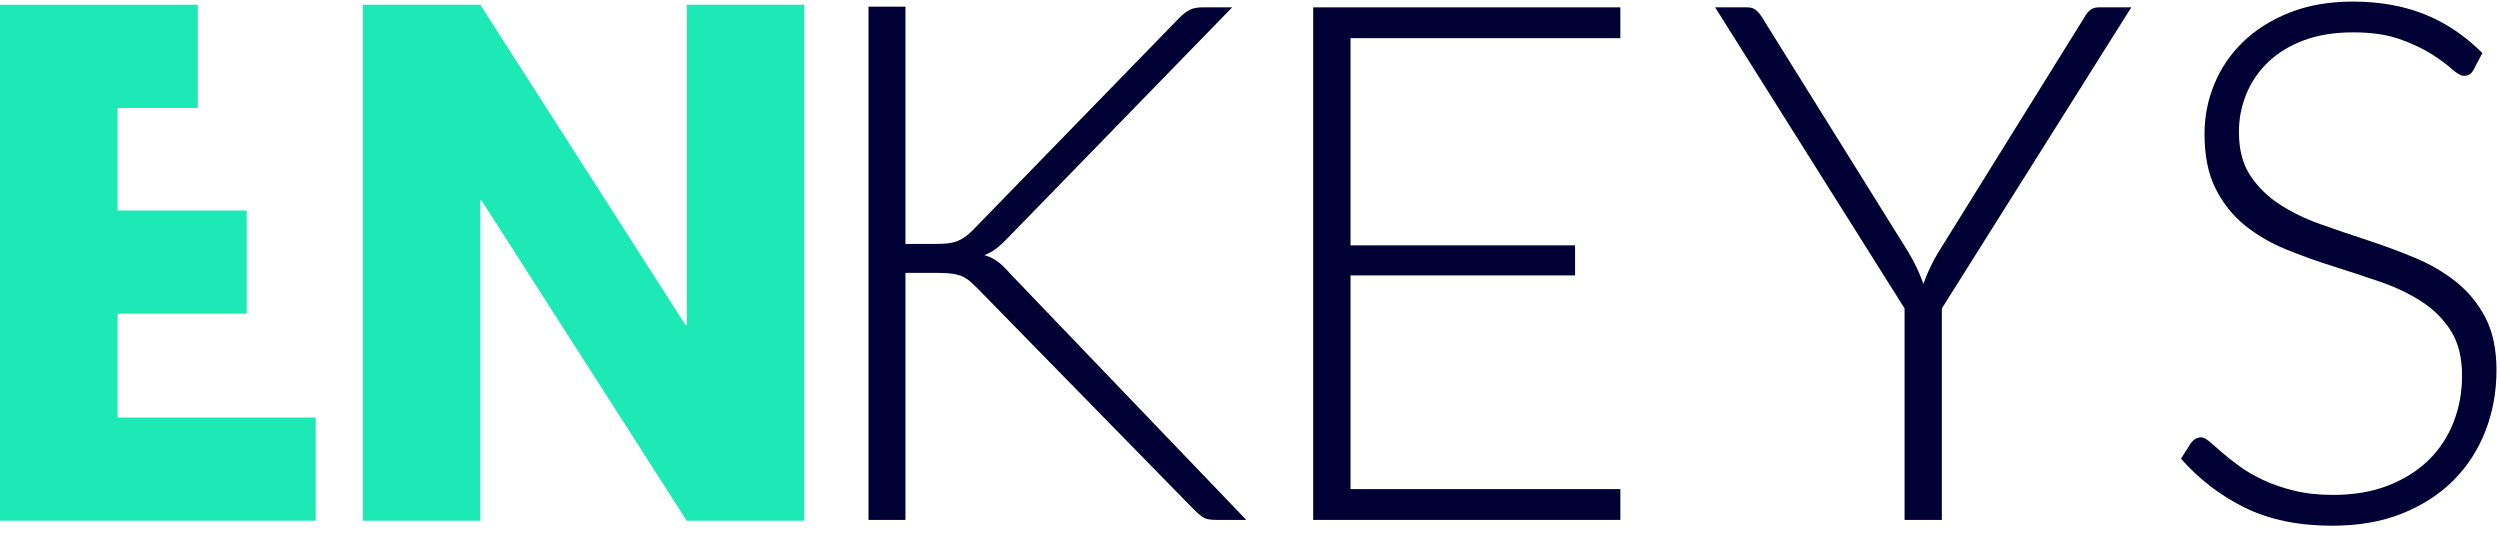 <?xml version="1.0" encoding="UTF-8" standalone="no"?>
<svg width="139px" height="30px" viewBox="0 0 139 30" version="1.1" xmlns="http://www.w3.org/2000/svg" xmlns:xlink="http://www.w3.org/1999/xlink">
    <!-- Generator: Sketch 40.3 (33839) - http://www.bohemiancoding.com/sketch -->
    <title>ic_enlogo</title>
    <desc>Created with Sketch.</desc>
    <defs></defs>
    <g id="Wireframe-System" stroke="none" stroke-width="1" fill="none" fill-rule="evenodd">
        <g id="EnKey-Desktop_v2" transform="translate(-51, -16)">
            <g id="ic_enlogo" transform="translate(51, 16)">
                <polygon id="Fill-1" fill="#1DE9B6" points="0 0.264 0 28.952 17.553 28.952 17.553 23.214 6.538 23.214 6.538 17.442 13.715 17.442 13.715 11.705 6.538 11.705 6.538 6.002 10.997 6.002 10.997 0.264"></polygon>
                <polygon id="Fill-2" fill="#1DE9B6" points="26.707 28.952 20.169 28.952 20.169 0.264 26.707 0.264 38.112 18.068 38.182 18.068 38.182 0.264 44.719 0.264 44.719 28.952 38.182 28.952 26.776 11.148 26.707 11.148"></polygon>
                <g id="Group-14" transform="translate(0, 0.076)" fill="#000035">
                    <path d="M50.343,13.485 L52.035,13.485 C52.291,13.485 52.511,13.475 52.7,13.455 C52.887,13.434 53.058,13.394 53.214,13.335 C53.368,13.274 53.513,13.197 53.646,13.102 C53.78,13.008 53.922,12.887 54.069,12.74 L65.568,0.919 C65.783,0.704 65.981,0.552 66.163,0.464 C66.345,0.377 66.568,0.333 66.838,0.333 L68.509,0.333 L56.063,13.123 C55.808,13.391 55.583,13.599 55.389,13.747 C55.193,13.894 54.976,14.015 54.733,14.109 C55.016,14.19 55.268,14.314 55.488,14.482 C55.71,14.649 55.936,14.868 56.163,15.137 L69.294,28.831 L67.622,28.831 C67.273,28.831 67.025,28.78 66.878,28.681 C66.729,28.579 66.575,28.448 66.414,28.287 L54.352,15.962 C54.203,15.815 54.069,15.688 53.948,15.579 C53.827,15.473 53.689,15.382 53.535,15.308 C53.382,15.233 53.196,15.181 52.981,15.146 C52.766,15.113 52.499,15.097 52.175,15.097 L50.343,15.097 L50.343,28.831 L48.289,28.831 L48.289,0.293 L50.343,0.293 L50.343,13.485 L50.343,13.485 Z" id="Fill-3"></path>
                    <polygon id="Fill-5" points="90.092 0.333 90.092 2.047 75.089 2.047 75.089 13.566 87.574 13.566 87.574 15.237 75.089 15.237 75.089 27.119 90.092 27.119 90.092 28.831 73.014 28.831 73.014 0.333"></polygon>
                    <path d="M107.967,17.071 L107.967,28.831 L105.894,28.831 L105.894,17.071 L95.361,0.333 L97.153,0.333 C97.34,0.333 97.492,0.377 97.605,0.464 C97.719,0.552 97.831,0.676 97.938,0.837 L106.095,13.927 C106.282,14.237 106.444,14.536 106.577,14.824 C106.712,15.113 106.833,15.405 106.941,15.7 C107.048,15.405 107.168,15.113 107.303,14.824 C107.437,14.536 107.598,14.237 107.787,13.927 L115.923,0.837 C116.004,0.69 116.103,0.569 116.224,0.475 C116.346,0.381 116.5,0.333 116.687,0.333 L118.5,0.333 L107.967,17.071 Z" id="Fill-7"></path>
                    <path d="M137.534,3.798 C137.414,4.027 137.239,4.141 137.012,4.141 C136.835,4.141 136.61,4.017 136.333,3.769 C136.057,3.52 135.685,3.244 135.213,2.942 C134.741,2.639 134.152,2.361 133.445,2.106 C132.737,1.851 131.865,1.723 130.828,1.723 C129.791,1.723 128.879,1.872 128.09,2.167 C127.302,2.463 126.643,2.865 126.11,3.375 C125.578,3.886 125.174,4.477 124.898,5.148 C124.622,5.819 124.484,6.524 124.484,7.261 C124.484,8.228 124.688,9.027 125.099,9.658 C125.508,10.289 126.05,10.826 126.723,11.27 C127.395,11.712 128.159,12.085 129.012,12.387 C129.865,12.69 130.743,12.989 131.645,13.284 C132.545,13.58 133.423,13.905 134.276,14.261 C135.129,14.616 135.893,15.064 136.564,15.6 C137.237,16.137 137.777,16.798 138.188,17.583 C138.599,18.37 138.804,19.345 138.804,20.513 C138.804,21.709 138.599,22.833 138.19,23.887 C137.779,24.941 137.185,25.857 136.407,26.637 C135.629,27.415 134.674,28.028 133.547,28.48 C132.419,28.929 131.131,29.154 129.68,29.154 C127.8,29.154 126.183,28.82 124.827,28.156 C123.47,27.492 122.283,26.583 121.262,25.427 L121.827,24.541 C121.988,24.34 122.175,24.24 122.39,24.24 C122.51,24.24 122.666,24.321 122.853,24.481 C123.042,24.642 123.271,24.84 123.54,25.076 C123.807,25.31 124.131,25.565 124.507,25.841 C124.884,26.116 125.321,26.371 125.818,26.605 C126.316,26.841 126.886,27.039 127.533,27.2 C128.178,27.361 128.91,27.441 129.73,27.441 C130.86,27.441 131.868,27.27 132.757,26.929 C133.643,26.586 134.393,26.119 135.005,25.529 C135.617,24.938 136.083,24.237 136.407,23.424 C136.728,22.613 136.891,21.742 136.891,20.815 C136.891,19.808 136.685,18.98 136.276,18.329 C135.865,17.677 135.323,17.134 134.652,16.697 C133.978,16.261 133.216,15.896 132.361,15.6 C131.508,15.305 130.631,15.017 129.73,14.733 C128.83,14.452 127.952,14.137 127.099,13.788 C126.244,13.438 125.482,12.992 124.809,12.448 C124.138,11.905 123.596,11.226 123.187,10.413 C122.776,9.602 122.571,8.585 122.571,7.363 C122.571,6.41 122.751,5.491 123.115,4.604 C123.479,3.718 124.01,2.936 124.709,2.258 C125.407,1.58 126.272,1.036 127.3,0.625 C128.328,0.216 129.501,0.012 130.819,0.012 C132.298,0.012 133.625,0.248 134.802,0.716 C135.978,1.186 137.05,1.905 138.019,2.872 L137.534,3.798 Z" id="Fill-9"></path>
                </g>
            </g>
        </g>
    </g>
</svg>